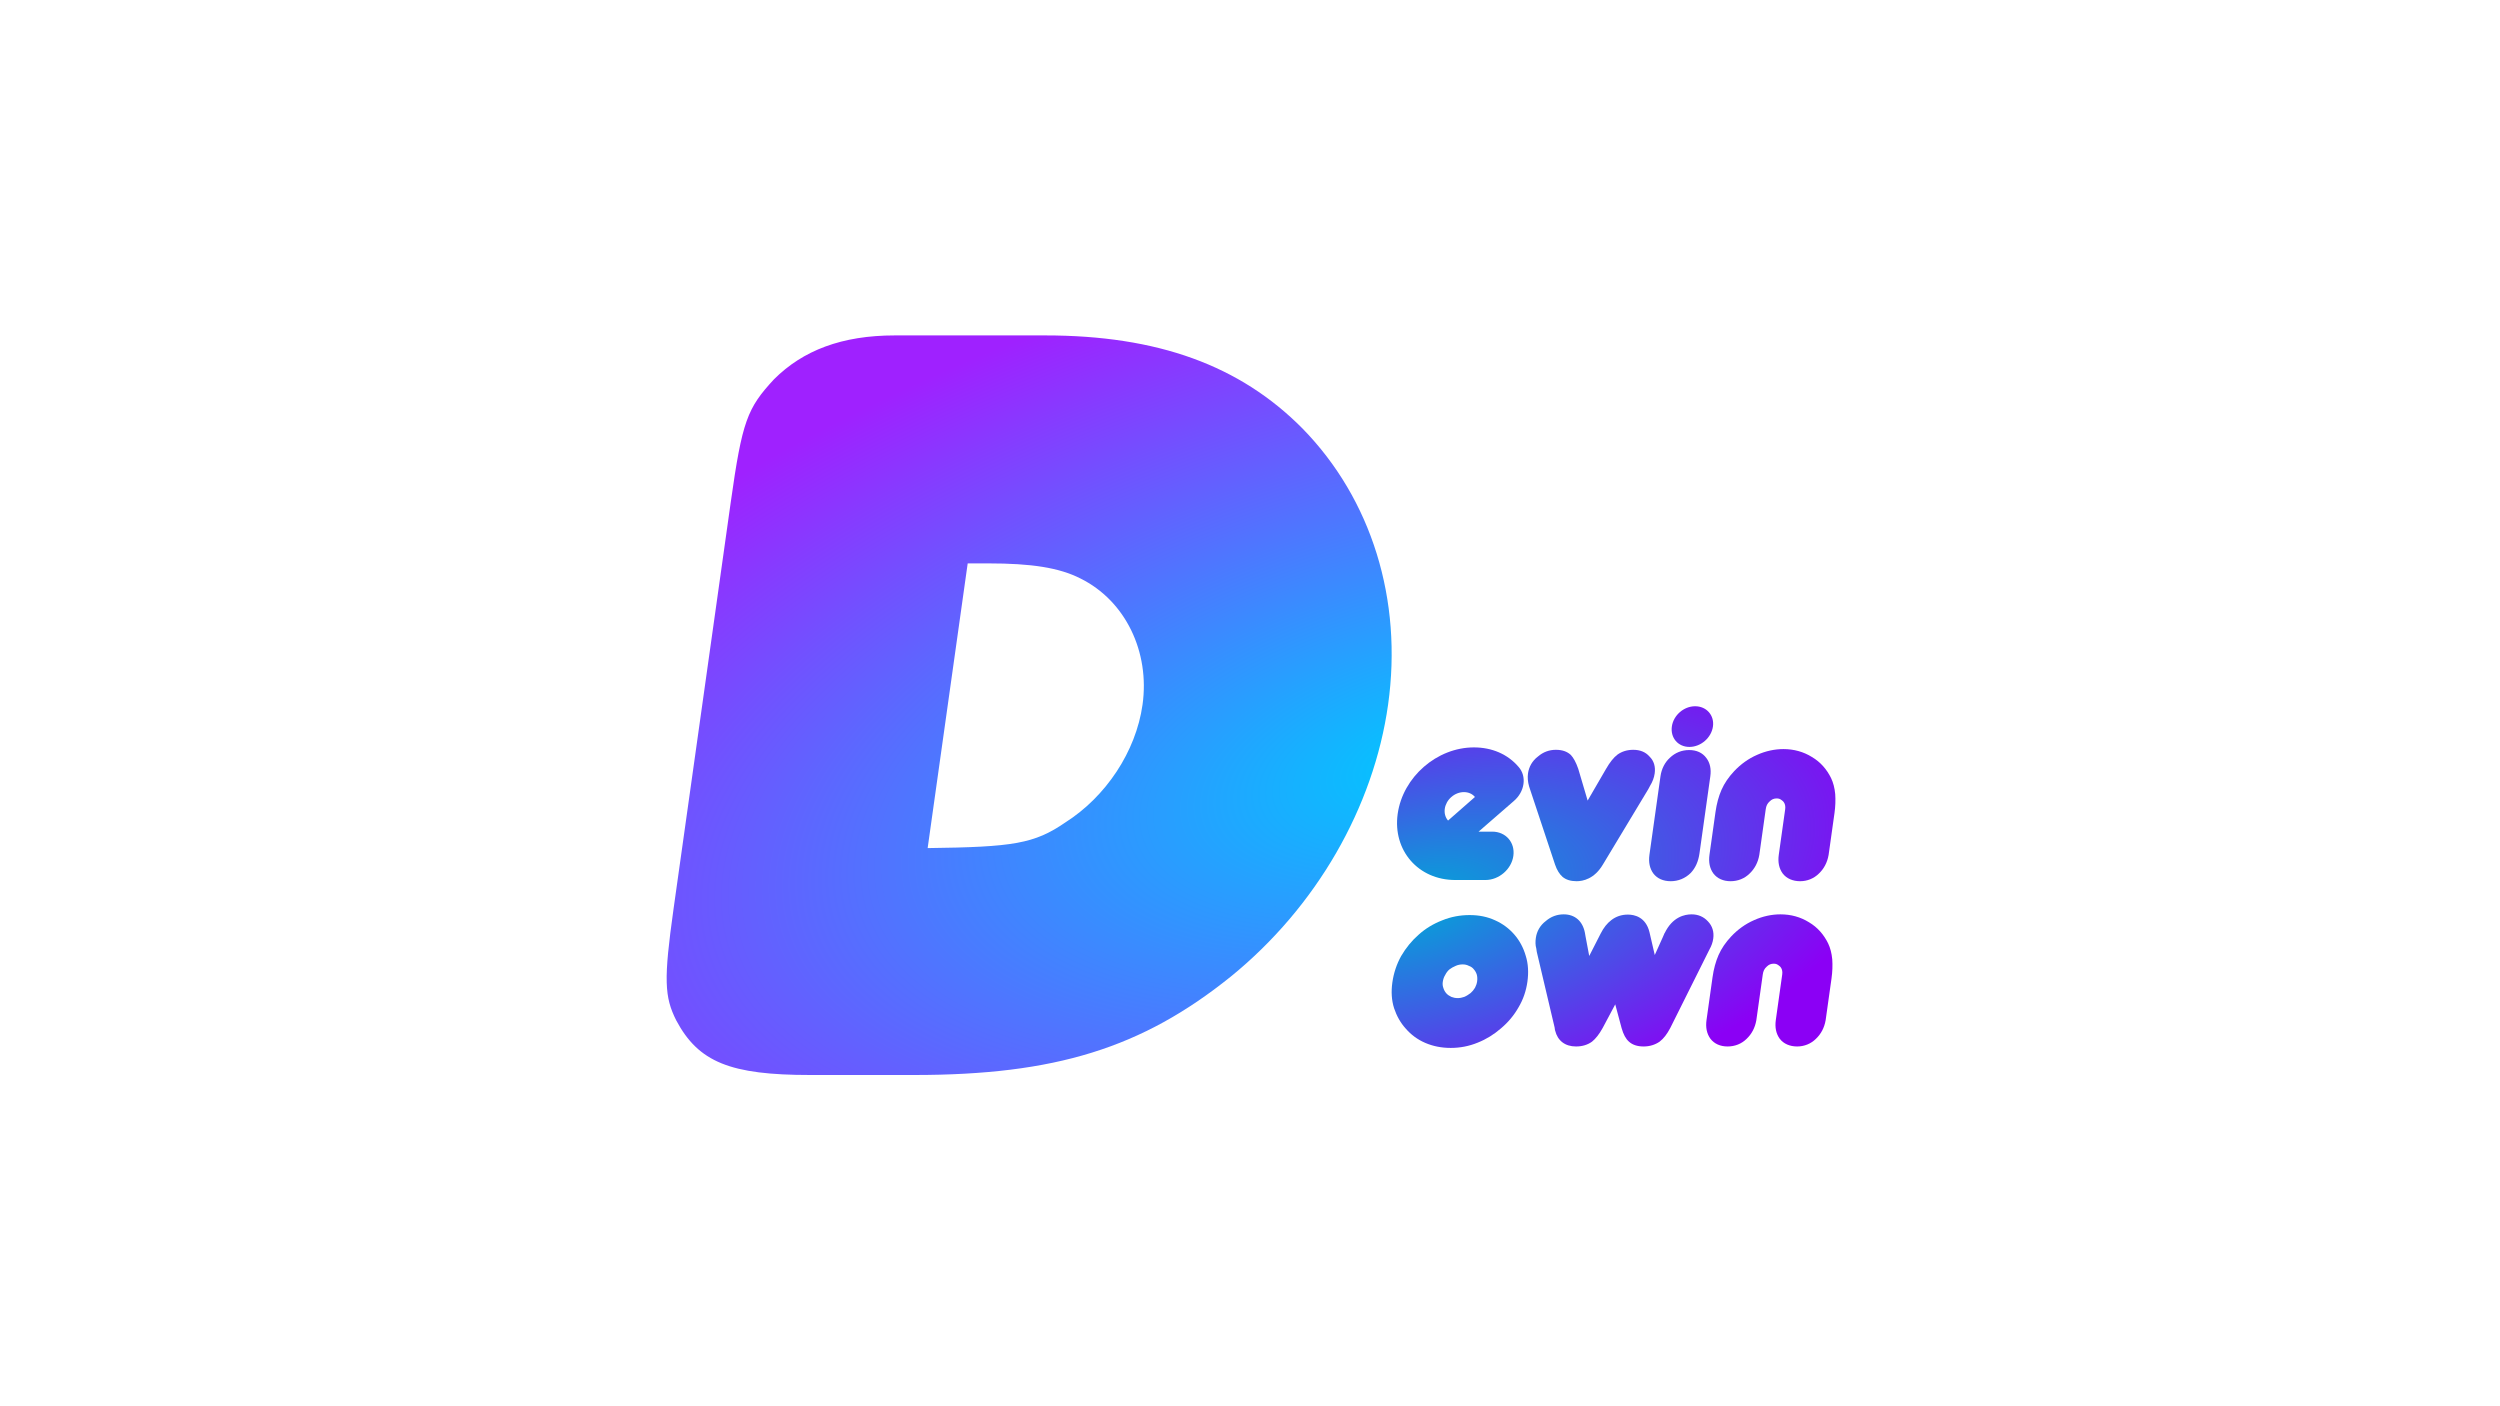 <svg width="1200" height="675" viewBox="0 0 1200 675" fill="none" xmlns="http://www.w3.org/2000/svg">
<path d="M501.694 161C555.693 161 595.208 175.385 625.214 205.696C658.348 239.603 673.363 287.896 666.281 338.243C659.344 387.563 631.854 435.342 590.811 468.735C548.066 503.156 506.279 516 438.78 516H388.934C350.511 516 335.282 509.835 324.6 489.799C318.921 478.496 318.52 470.276 323.289 436.369L350.749 241.145C356.241 202.1 358.665 195.935 371.52 182.064C385.414 168.192 404.079 161 429.521 161H501.694ZM464.494 270.428L445.272 407.085C486.364 406.572 496.446 405.03 511.391 394.755C530.779 382.425 545.237 360.848 548.416 338.243C551.957 313.069 540.368 288.41 518.521 277.621C508.339 272.483 495.129 270.428 474.36 270.428H464.494Z" fill="url(#paint0_angular_2054_1588)"/>
<path d="M716.26 399.185C722.797 399.185 727.318 404.384 726.408 410.853C725.515 417.206 719.531 422.405 712.995 422.405H698.639C698.522 422.405 698.522 422.405 698.522 422.405C680.781 422.405 668.423 408.196 670.892 390.637C673.377 372.963 689.732 358.754 707.473 358.754C716.11 358.754 723.709 361.988 728.917 368.111C732.952 372.616 731.913 380.009 726.61 384.514L710.123 398.839C709.99 398.954 709.857 399.07 709.724 399.185H716.26ZM707.978 382.551C705.382 379.432 700.247 379.432 696.657 382.551C693.067 385.67 692.352 390.752 695.065 393.871L707.978 382.551Z" fill="url(#paint1_angular_2054_1588)"/>
<path d="M791.771 363.143C793.93 365.223 794.691 368.111 794.252 371.23C793.96 373.309 793.217 375.273 792.007 377.237L791.212 378.738L769.437 414.896C765.295 421.942 759.78 422.982 756.745 422.982C753.944 422.982 751.707 422.289 750.035 420.903C748.579 419.632 747.338 417.668 746.428 415.011L734.455 378.969L733.966 377.468C733.341 375.273 733.166 373.194 733.442 371.23C733.881 368.111 735.454 365.223 738.198 363.143C740.724 360.949 743.672 359.909 746.823 359.909C749.858 359.909 752.195 360.718 753.952 362.335C755.274 363.721 756.483 365.916 757.562 369.035L762.07 384.283L770.851 369.15C772.707 365.916 774.549 363.606 776.378 362.219C778.456 360.718 781.021 359.909 783.939 359.909C787.207 359.909 789.862 360.949 791.771 363.143Z" fill="url(#paint2_angular_2054_1588)"/>
<path d="M819.04 363.837C820.816 366.147 821.444 369.15 820.956 372.616L815.758 409.582C815.206 413.51 813.834 416.629 811.508 419.055C808.933 421.596 805.587 422.982 801.969 422.982C798.351 422.982 795.495 421.711 793.618 419.286C791.858 416.86 791.23 413.856 791.734 410.275L797.029 372.616C797.533 369.035 799.139 365.916 801.548 363.721C804.107 361.295 807.203 360.024 810.822 360.024C814.323 360.024 817.179 361.295 819.04 363.837ZM810.916 358.523C805.43 358.523 801.729 354.133 802.493 348.704C803.24 343.39 808.176 339 813.661 339C819.147 339 822.965 343.39 822.218 348.704C821.454 354.133 816.402 358.523 810.916 358.523Z" fill="url(#paint3_angular_2054_1588)"/>
<path d="M880.903 381.164C881.097 383.937 881.009 387.056 880.554 390.29L877.727 410.391C877.107 413.972 875.518 416.975 873.092 419.286C870.65 421.711 867.436 422.982 864.052 422.982C860.55 422.982 857.577 421.711 855.701 419.286C853.941 416.86 853.313 413.856 853.817 410.275L856.887 388.442C857.26 385.785 855.922 384.514 855.17 384.052C854.434 383.475 853.766 383.244 852.832 383.244C851.432 383.244 850.433 383.706 849.486 384.63C848.289 385.67 847.777 386.825 847.549 388.442L844.463 410.391C843.843 413.972 842.253 416.975 839.827 419.286C837.385 421.711 834.172 422.982 830.67 422.982C827.169 422.982 824.313 421.711 822.436 419.286C820.677 416.86 820.048 413.856 820.552 410.275L823.427 389.828C823.996 385.785 824.966 382.204 826.338 379.085C827.711 375.966 829.767 372.963 832.375 370.19C835.53 366.84 839.172 364.183 843.4 362.335C847.512 360.486 851.844 359.562 856.045 359.562C861.064 359.562 865.671 360.833 869.749 363.374C873.843 365.8 876.857 369.266 878.941 373.54C879.932 375.619 880.625 378.161 880.903 381.164Z" fill="url(#paint4_angular_2054_1588)"/>
<path d="M732.344 458.756C733.559 462.568 733.775 466.843 733.157 471.232C732.54 475.622 731.138 479.781 728.851 483.593C726.681 487.405 723.876 490.755 720.435 493.643C717.111 496.531 713.401 498.841 709.322 500.459C705.11 502.191 700.795 503 696.359 503C691.924 503 687.836 502.191 684.095 500.574C680.354 498.957 677.294 496.646 674.782 493.759C672.254 490.986 670.391 487.636 669.16 483.939C667.945 480.127 667.713 475.969 668.33 471.579C668.964 467.074 670.382 462.799 672.568 458.872C674.871 454.944 677.693 451.479 681.017 448.591C684.224 445.703 688.051 443.392 692.246 441.775C696.459 440.042 700.891 439.234 705.443 439.234C709.878 439.234 713.966 440.042 717.691 441.775C721.315 443.392 724.375 445.703 726.887 448.591C729.399 451.479 731.246 454.944 732.344 458.756ZM692.818 474.236C693.138 475.276 693.608 476.084 694.211 476.777C694.814 477.47 695.666 478.048 696.652 478.51C697.537 478.857 698.555 479.088 699.722 479.088C700.772 479.088 701.855 478.857 702.838 478.51C703.953 478.048 704.984 477.355 705.899 476.662C706.697 475.969 707.394 475.16 708.007 474.12C708.487 473.196 708.867 472.156 709.013 471.117C709.192 469.846 709.104 468.806 708.884 467.882C708.564 466.843 708.094 466.034 707.491 465.341C706.904 464.532 706.052 463.955 705.05 463.608C704.181 463.146 703.163 462.915 702.113 462.915C700.946 462.915 699.746 463.146 698.747 463.608C697.632 464.07 696.617 464.648 695.702 465.341C694.905 466.034 694.191 466.958 693.695 467.998C693.098 468.922 692.702 470.077 692.523 471.348C692.377 472.388 692.481 473.312 692.818 474.236Z" fill="url(#paint5_angular_2054_1588)"/>
<path d="M819.79 442.237C821.933 444.432 822.811 447.32 822.356 450.554C822.112 452.287 821.518 454.02 820.591 455.637L801.74 493.412C800.15 496.415 798.574 498.495 796.612 499.997C794.417 501.498 791.852 502.307 788.934 502.307C785.899 502.307 783.562 501.498 781.905 499.997C780.35 498.61 779.241 496.531 778.38 493.527L775.319 482.091L769.292 493.412C767.57 496.531 765.877 498.61 764.164 499.997C762.086 501.498 759.521 502.307 756.486 502.307C751.234 502.307 747.655 499.534 746.47 494.683L746.386 494.452L746.214 493.181L737.659 456.908L737.42 455.291C736.947 453.673 736.957 451.941 737.201 450.208C737.639 447.089 739.213 444.201 741.956 442.122C744.482 439.927 747.43 438.887 750.581 438.887C755.95 438.887 759.697 442.122 760.769 447.782L761.024 449.284L762.827 458.872L768.307 448.129C769.763 445.241 771.456 443.161 773.418 441.66C775.646 439.927 778.344 439.003 781.378 439.003C784.53 439.003 789.97 440.158 791.747 447.435L794.289 458.41L798.192 449.746L798.887 448.129L798.903 448.013L799.036 447.898C802.825 440.042 808.706 438.887 811.975 438.887C815.126 438.887 817.765 440.042 819.79 442.237Z" fill="url(#paint6_angular_2054_1588)"/>
<path d="M879.481 460.489C879.675 463.262 879.586 466.381 879.131 469.615L876.305 489.715C875.685 493.296 874.095 496.3 871.669 498.61C869.227 501.036 866.014 502.307 862.629 502.307C859.128 502.307 856.155 501.036 854.278 498.61C852.519 496.184 851.89 493.181 852.394 489.6L855.464 467.767C855.838 465.11 854.499 463.839 853.747 463.377C853.011 462.799 852.343 462.568 851.41 462.568C850.009 462.568 849.01 463.031 848.063 463.955C846.867 464.994 846.354 466.15 846.127 467.767L843.04 489.715C842.42 493.296 840.831 496.3 838.405 498.61C835.963 501.036 832.749 502.307 829.248 502.307C825.746 502.307 822.89 501.036 821.014 498.61C819.254 496.184 818.626 493.181 819.129 489.6L822.005 469.153C822.573 465.11 823.544 461.529 824.916 458.41C826.288 455.291 828.345 452.287 830.952 449.515C834.108 446.165 837.749 443.508 841.978 441.66C846.089 439.811 850.421 438.887 854.623 438.887C859.642 438.887 864.249 440.158 868.327 442.699C872.421 445.125 875.435 448.591 877.518 452.865C878.51 454.944 879.203 457.486 879.481 460.489Z" fill="url(#paint7_angular_2054_1588)"/>
<defs>
<radialGradient id="paint0_angular_2054_1588" cx="0" cy="0" r="1" gradientUnits="userSpaceOnUse" gradientTransform="translate(691.729 363.847) rotate(-104.189) scale(254.183 542.861)">
<stop stop-color="#00C8FF"/>
<stop offset="1" stop-color="#9F21FF"/>
</radialGradient>
<radialGradient id="paint1_angular_2054_1588" cx="0" cy="0" r="1" gradientUnits="userSpaceOnUse" gradientTransform="translate(676.63 434.865) rotate(-104.185) scale(114.307 244.065)">
<stop stop-color="#00A8D7"/>
<stop offset="1" stop-color="#8B00F5"/>
</radialGradient>
<radialGradient id="paint2_angular_2054_1588" cx="0" cy="0" r="1" gradientUnits="userSpaceOnUse" gradientTransform="translate(676.63 434.865) rotate(-104.185) scale(114.307 244.065)">
<stop stop-color="#00A8D7"/>
<stop offset="1" stop-color="#8B00F5"/>
</radialGradient>
<radialGradient id="paint3_angular_2054_1588" cx="0" cy="0" r="1" gradientUnits="userSpaceOnUse" gradientTransform="translate(676.63 434.865) rotate(-104.185) scale(114.307 244.065)">
<stop stop-color="#00A8D7"/>
<stop offset="1" stop-color="#8B00F5"/>
</radialGradient>
<radialGradient id="paint4_angular_2054_1588" cx="0" cy="0" r="1" gradientUnits="userSpaceOnUse" gradientTransform="translate(676.63 434.865) rotate(-104.185) scale(114.307 244.065)">
<stop stop-color="#00A8D7"/>
<stop offset="1" stop-color="#8B00F5"/>
</radialGradient>
<radialGradient id="paint5_angular_2054_1588" cx="0" cy="0" r="1" gradientUnits="userSpaceOnUse" gradientTransform="translate(676.63 434.865) rotate(-104.185) scale(114.307 244.065)">
<stop stop-color="#00A8D7"/>
<stop offset="1" stop-color="#8B00F5"/>
</radialGradient>
<radialGradient id="paint6_angular_2054_1588" cx="0" cy="0" r="1" gradientUnits="userSpaceOnUse" gradientTransform="translate(676.63 434.865) rotate(-104.185) scale(114.307 244.065)">
<stop stop-color="#00A8D7"/>
<stop offset="1" stop-color="#8B00F5"/>
</radialGradient>
<radialGradient id="paint7_angular_2054_1588" cx="0" cy="0" r="1" gradientUnits="userSpaceOnUse" gradientTransform="translate(676.63 434.865) rotate(-104.185) scale(114.307 244.065)">
<stop stop-color="#00A8D7"/>
<stop offset="1" stop-color="#8B00F5"/>
</radialGradient>
</defs>
</svg>
